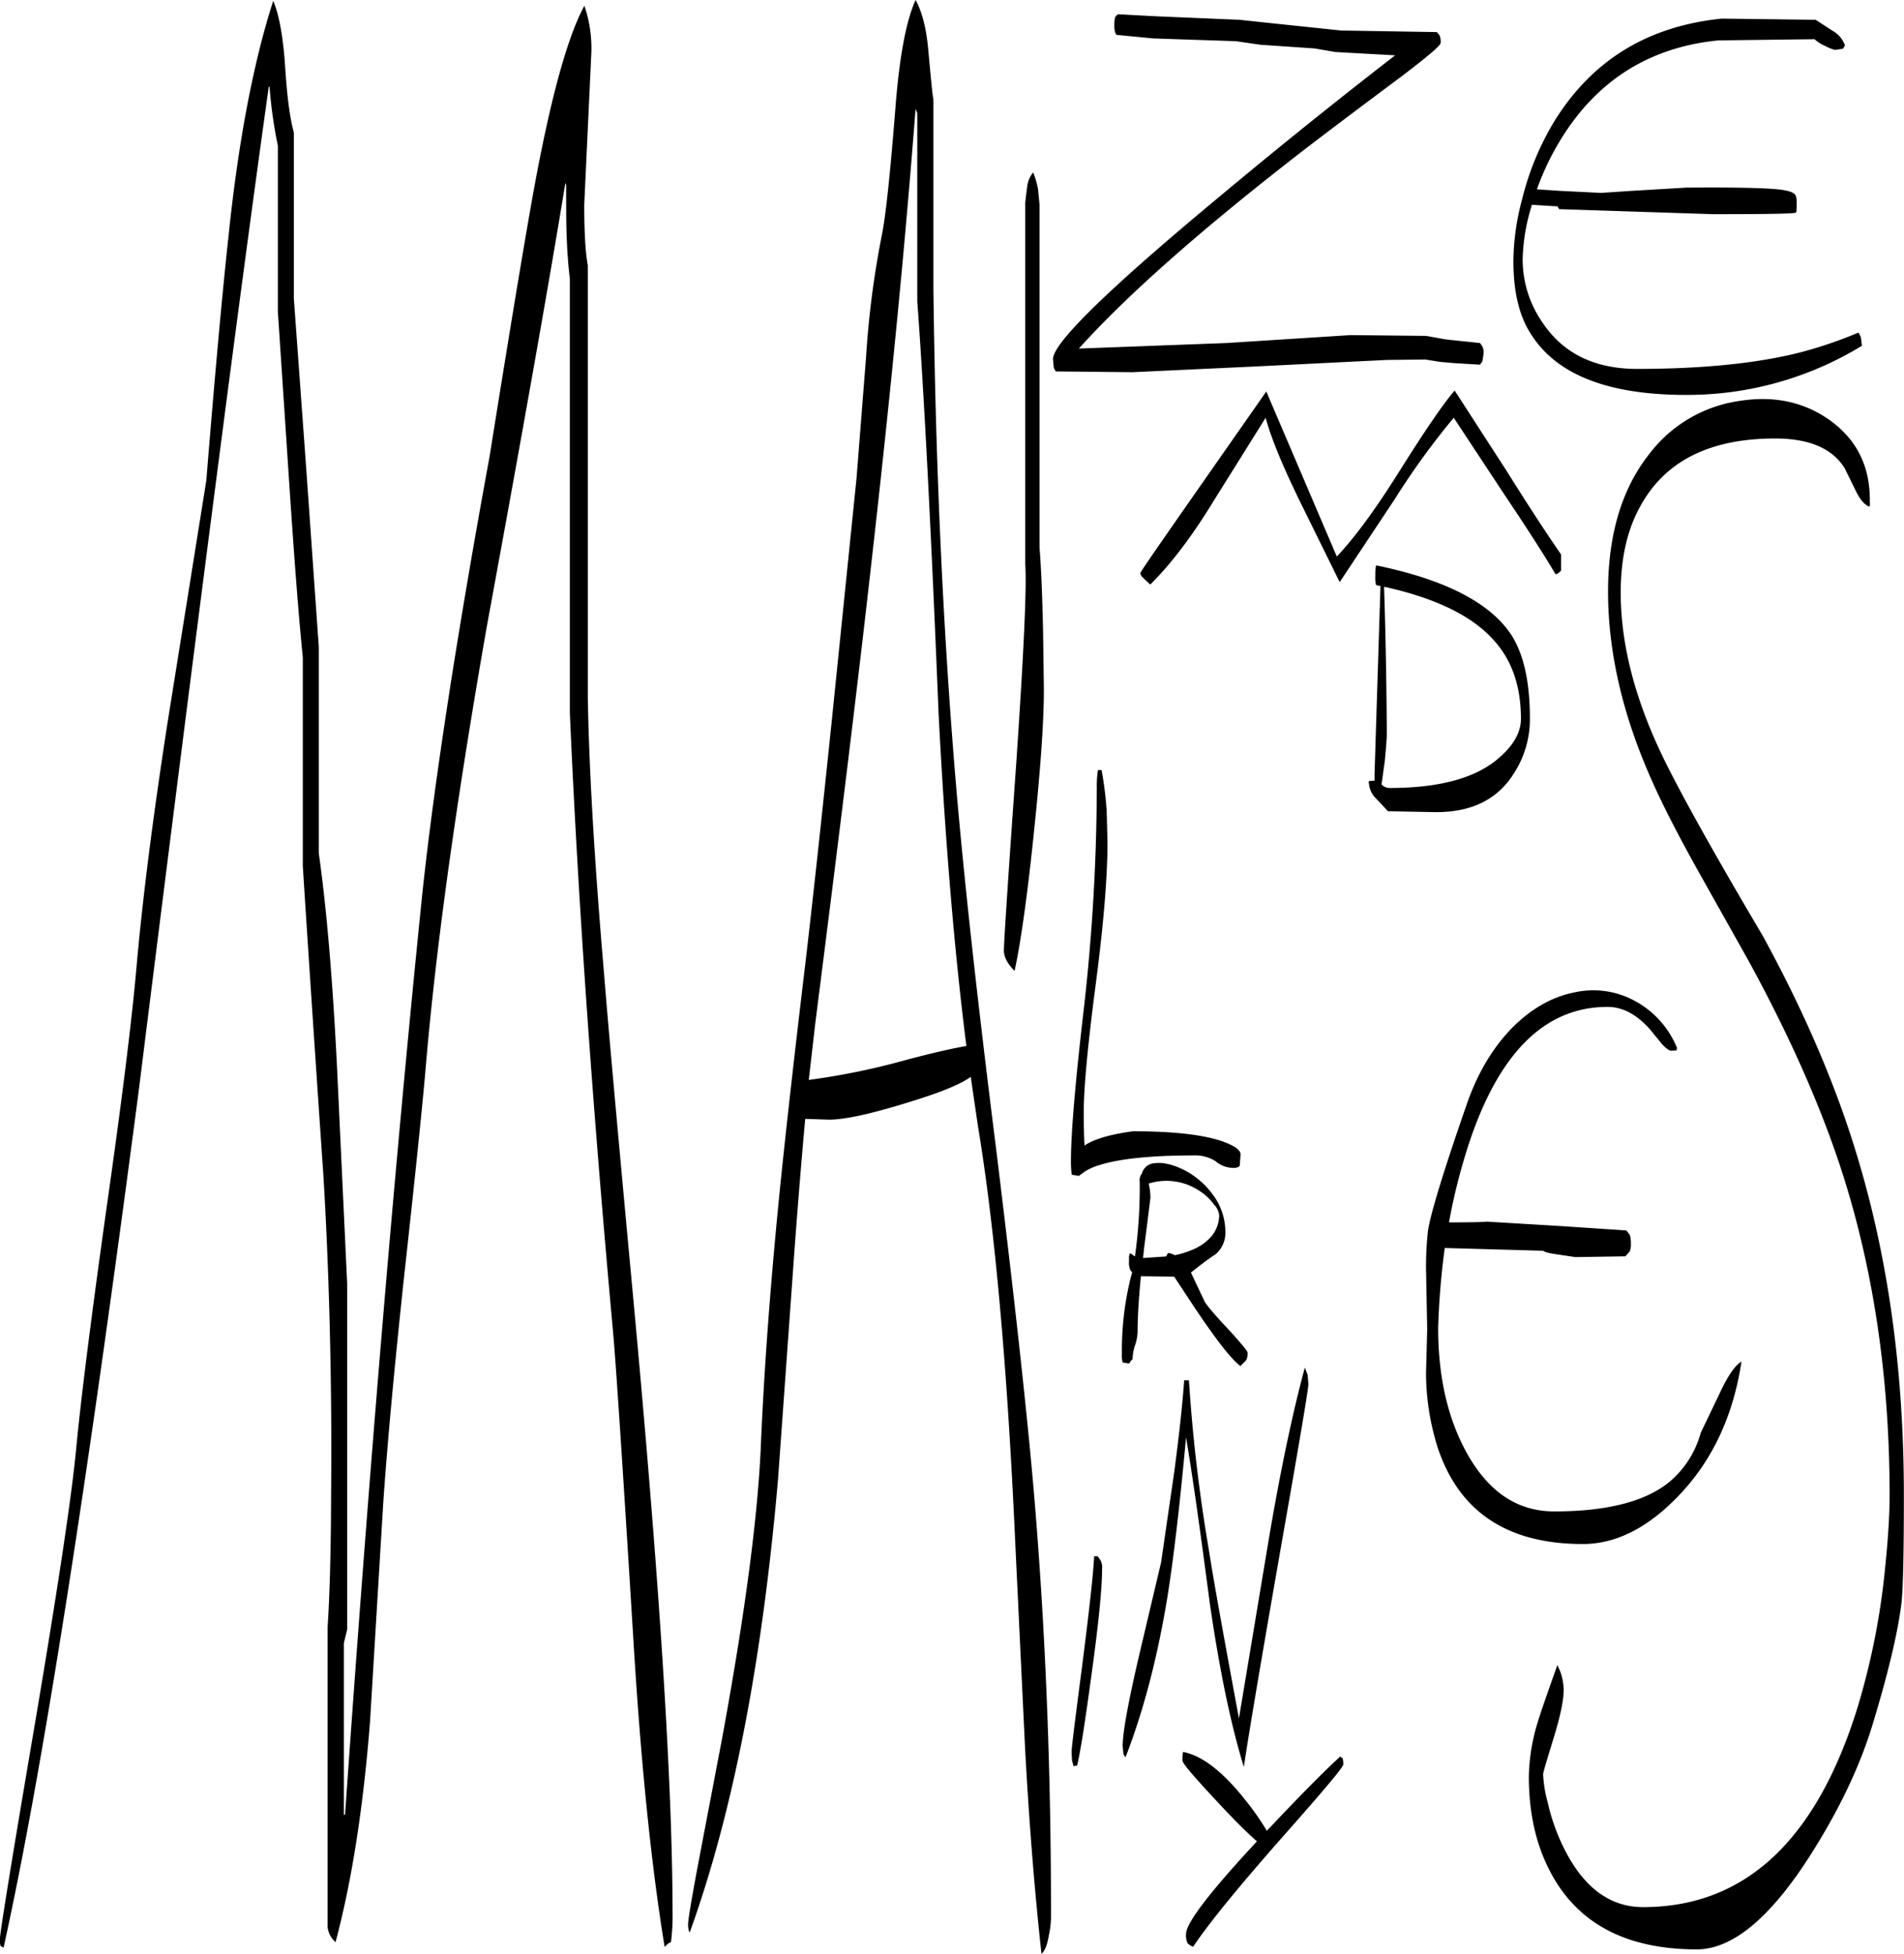 <svg id="Layer_1" data-name="Layer 1" xmlns="http://www.w3.org/2000/svg" viewBox="0 0 576.96 591.96"><defs><style>.cls-1{fill-rule:evenodd;}</style></defs><path class="cls-1" d="M369.36,534c5.64,1.08,11.88,5.88,18.48,14.16a80,80,0,0,1,6.84,9.72c10.08-10.68,17.52-18.24,22.32-22.56a.61.61,0,0,0,.6.48,5.94,5.94,0,0,1,.24,2c0,.84-6,7.92-17.88,21.36-13.56,15.36-22.8,26.64-27.6,33.84a4,4,0,0,1-1.68-1.08,5.4,5.4,0,0,1-.48-2.76c0-3.36,7.2-12.72,21.48-28.08-3-2.64-7-6.6-12-12-7.08-7.56-10.56-11.64-10.56-12.48a12.44,12.44,0,0,1,.12-2.4Zm-25.08-58.08a4.43,4.43,0,0,1,.48,2.52q0,9-3.24,32.4c-1.92,14.16-3.36,23.28-4.32,27.24l-1.08.24-.48-1.8-.12-2.64q0-1.62,3.24-26.28c2.16-16.92,3.36-27.84,3.6-32.88h1.08ZM190,19.08l-2.16,46.2q0,12.6,1.08,18.36V214.32q.54,32.58,4.92,83.88,1.8,22.68,8.64,96.12,12.06,129.06,12.12,188a61.79,61.79,0,0,1-.48,9.24l-.84.48-1.08,1c-4-24.36-7.2-55.44-9.48-93.24q-5-81.18-6.24-94.08-9.36-102.78-13-186.48V87.72c-.48-4-.84-8.64-1-13.92-.12-3.24-.12-8-.12-14.52l-.24-.6q-7.2,44.1-23.64,133.44-14,79.74-18.6,133.56-1.44,17.28-6.84,66.24c-3,28.2-5,50.4-6.12,66.84l-4,66.12q-3.06,39.06-10.44,66.72a7,7,0,0,1-2.4-4.56v-91c.48-7.08.84-17.52,1-31.08l.12-20.4q0-45.18-2.4-85.2-3.6-52.38-6.24-93.72V202.44c-1.32-13.08-2.64-30.6-4.08-52.32L95,97.68V47.4a139,139,0,0,1-2.52-17.88h-.24q-13,92.7-39.36,303.84Q29,516.06,11.88,593.28L11,592.8a4.94,4.94,0,0,1-.24-2c0-1.8,3.36-22.68,10.2-62.88Q31.8,464,33.84,442.56,36,419.7,43.08,369.24q7-49,9.12-73.44c1.8-20.28,4.92-44.88,9.36-73.56L73.32,148.8Q77.28,100,80,75.24C83,46.08,87.6,22.08,93.6,3.48c1.8,4.32,3,10.92,3.6,19.92.6,9.6,1.56,16.2,2.64,19.92V93.6l3.84,52.8,3.72,52.8v62.52c2.4,16.92,4.2,38.4,5.52,64.68L116,392.16V496.92L115,501v52h.36q10.62-152.64,22.92-274.2c2-20.16,5.16-43.08,9.12-68.64,3-19,6.84-41.88,11.76-68.64q8.28-51.84,12.72-77,7.92-44.64,16-59.52A39.49,39.49,0,0,1,190,19.08ZM325.32,60.36l.48,4.8V169.08c.48,5.88.84,14.4,1.08,25.68l.24,17.4q0,14.94-3.24,45.36c-2,19.08-4,32.4-5.64,39.84-2.16-2.16-3.24-4.2-3.24-6.24s1.2-20.88,3.72-56.28c2.28-33.48,3.24-53.64,2.76-60.6V64.68c.24-2.4.48-4.08.6-5a8.06,8.06,0,0,1,1.8-4.2A26.45,26.45,0,0,1,325.32,60.36ZM288.48,36.84l-.24-.6q-4.68,61-13.44,138Q269.22,224.1,257.88,313l-2,17.4a213.54,213.54,0,0,0,26.64-5.28c8.76-2.4,15.84-4.08,21.12-5q-5.4-42.48-8.4-100.2c-2.28-55.8-4.44-97.68-6.48-125.4V37.56Zm3.6-18.6c.84,9.24,1.32,14.16,1.56,15V90.12q.9,79.38,6.72,149.28,3.6,43,12.24,111.48,8.46,68.94,11.52,104.76,5.22,61.56,5.16,128.64a28.44,28.44,0,0,1-.6,5c-.48,3-1.2,4.92-2.28,5.88-2-18.12-3.72-39-5-62.76l-3-62.76q-3.6-79.2-11.28-125.4l-2.16-14.76q-4.5,3.24-17.28,7.2c-12.12,3.84-20.64,5.76-25.68,5.76l-7.2-.24q-1.62,17.82-3.24,39.6l-5,69.6q-7.2,83.16-26.76,137.28l-.24-.48a6.51,6.51,0,0,1-.24-2c0-1.56,1.08-7.8,3.12-18.72l7.08-37.08q10.62-57.6,11.88-90.24,1.44-33.12,5.4-73.32,2.52-25.56,8.16-72.72,3.24-27.72,7.92-72.84L270.36,148l2.88-36.6A278.28,278.28,0,0,1,277.92,75c1.32-6.36,2.64-19.32,4.2-38.88,1.2-15.6,3.24-26.52,6.12-32.88C290.16,6.72,291.48,11.64,292.08,18.24Zm79,403.2a492,492,0,0,0,6,51.12c1.56,10.08,4.68,27.12,9.12,51.12V524l9-54c3.72-22,7.44-39.36,11-52.44l.84,2.16.24,2.76c0,1.56-2.76,17.88-8.28,49.2q-9.18,52.56-11.28,66.84c-3.84-12.36-7.32-28.92-10.32-49.56-3-22.92-5.4-39.72-7.2-50.28-2,22-4,38.16-5.64,48.36-3,18.24-7.2,34.44-12.72,48.6l-.6-1-.24-2.4c0-4.32,1.8-14,5.4-29.28l6.24-26.4,4-27.48c1.32-10.08,2.4-19.32,3-27.72Zm8.16-66.36a11.56,11.56,0,0,0-6.84-1.8c-12.84,0-22.32,1-28.32,2.88a17.93,17.93,0,0,0-4.56,2l-1.8,1.32-2.16-.36a30.68,30.68,0,0,1-.24-4.08c0-8.52,1.32-24.12,4-47a607.4,607.4,0,0,0,3.84-66.36,29.57,29.57,0,0,1,.36-5.16h1.08a105.13,105.13,0,0,1,1.56,12.6l.24,9.36q0,15.66-3.6,43.2t-3.6,38.52c0,4.92.12,8.28.24,10.08,2.76-1.92,7.68-3.36,14.64-4.32,12.12,0,21.12,1,27,3,3.72,1.32,5.64,2.64,5.64,4l-.24,3.36-.24.36a3.52,3.52,0,0,1-2,.36A8.28,8.28,0,0,1,379.2,355.08Zm-19.8,10.8-1.92,15.24-.36,3.24,7-.48.36-.72.36-.36a6.27,6.27,0,0,1,1.92.72c4.44-1,7.92-2.52,10.2-4.8a10,10,0,0,0,3.24-7.32,5.59,5.59,0,0,0-1.56-3.24,15.69,15.69,0,0,0-4.32-4.08,18,18,0,0,0-15.48-2.28A18.39,18.39,0,0,1,359.4,365.88ZM356.64,359h.12a4.24,4.24,0,0,1,3.84-3.36c2.52-.36,5.52.36,8.76,1.92a24.71,24.71,0,0,1,8.76,7.32,19,19,0,0,1,4,11.64,8.43,8.43,0,0,1-3,6.72c-2.76,1.8-5.16,3.72-7.44,5.52l4.2,8.88c1,1.56,3.48,4.44,7.56,8.76,3.6,4,5.4,6.12,5.4,6.6a4.23,4.23,0,0,1-.48,2.4l-1.68,1.68c-3-2.28-7.56-8.28-13.92-17.76L366.6,390l-10.08-.12c-.6,6.24-1,11.88-1,16.92a13.92,13.92,0,0,1-.72,3.84A14.11,14.11,0,0,0,354,415l-.48.48-.6.84L351,416a8.81,8.81,0,0,1-.24-2.88,91.82,91.82,0,0,1,2.64-22.68l.48-1.8-.48-.48a5.4,5.4,0,0,1-.48-2.76v-1.56l.24-.84c.24-.12.6.12,1.08.6l.48.24a149.85,149.85,0,0,0,1.44-22.68A3.17,3.17,0,0,1,356.64,359Zm162.12-37.68c.24,0,.36,0,.24.12l-1.8.12c-.6,0-1.56-.72-2.76-2L510.72,315c-4-4.44-8.16-6.72-12.84-6.72q-30.24,0-43.8,47.4a176.09,176.09,0,0,0-4.2,17.88c7.56,0,11.28-.12,11.28-.24l22,1.32L503.64,376l1,1.32A8.06,8.06,0,0,1,505,380a5.9,5.9,0,0,1-.36,2.4l-1.32,1.44-15.12.24-5.64-.84c-2.52-.36-3.84-.72-4.08-1.08l-29.76-.84h-.12a227.59,227.59,0,0,0-2,24.24q0,22.14,8.64,37.8c6.6,11.88,15.36,17.76,26.52,17.76,17,0,29-3.36,36.12-10a29.65,29.65,0,0,0,8.28-13.8l5.76-12c2.4-5.16,4.56-8.4,6.6-9.6-2.52,16.56-8.88,30.12-19.2,40.8Q505.38,471,490.44,471c-23.16,0-37.8-10-44.16-29.76a76.22,76.22,0,0,1-3.36-22.08l.36-13.2-.36-18.36a98.19,98.19,0,0,1,.6-11.52c.72-4.92,4.56-17.64,11.64-38,3.36-9.84,8.16-17.76,14.28-23.88,5.64-5.52,11.76-9,18.48-10.32A26.21,26.21,0,0,1,506,306.36a28.33,28.33,0,0,1,13,14.4ZM430.2,181c.36,10.68.72,25.56.84,44.52,0,1.44-.24,4.2-.6,8.16l-1,7.2a3.39,3.39,0,0,0,2.4,1.08c15.48,0,26.64-3.12,33.6-9.48,4.2-3.72,6.24-7.56,6.24-11.52,0-9.6-2.64-17.4-7.8-23.28C457.32,190,446,184.44,430.2,181Zm-2.4-.48a8.81,8.81,0,0,1-.24-2.88,14.6,14.6,0,0,1,.12-2.52l.12-.6c19.92,4.08,33.24,10.68,40,19.68,4.44,5.88,6.6,14.88,6.6,26.76a30.17,30.17,0,0,1-4.92,16.68c-4.92,7.8-12.72,11.64-23.52,11.64L431.4,249l-3.84-4.08a6.84,6.84,0,0,1-1.92-4.32l-.12-.36c-.12-.36.48-.48,1.56-.48h.24v-2l1.8-57Zm-49.44-25.2c-6.6,10.8-13,19.08-19,25l-1.8-1.68c-.84-.72-1.2-1.32-1.2-1.8s12.72-18.6,38.16-55l21.36,50c5.16-5.4,11.4-13.8,18.72-25.44,7.92-12.6,13.56-20.88,17-24.84L467.4,146c6.84,10.92,12.36,19.32,16.44,25.2v4.92l-.48.48a2.29,2.29,0,0,1-1.2.6c-3.6-6.12-8.88-14.28-15.72-24.48l-15.12-22.92a227.59,227.59,0,0,0-17.76,24.48l-16.8,25.32-11.88-24.12c-5.16-10.56-8.76-19.08-10.56-25.68ZM447,13.92a4.91,4.91,0,0,1,.36,2.28c0,.84-4,4.2-11.88,10.2-11.76,8.76-21.48,16.08-29,21.84q-46.62,36-68.76,60.6l44.76-1.68,37.56-2.4,22.92.24,6,1.08,10.32,1.08.72,1a4.91,4.91,0,0,1,.36,2.28l-.36,2.28-.72,1-7.92-.48-4.08-.36-4.56-.72-11.52.12-12.24.6-26.4,1.32L354,116l-23.28-.24-.6-1.08-.24-2.64q0-7.38,51-49.68Q406.44,41,433.56,20L415.44,19l-6.24-1.08L392.76,16.8l-7.44-1.08-25.08-.84L349.08,13.8l-.36-.72a7.5,7.5,0,0,1-.24-2.16,9.4,9.4,0,0,1,.24-2.52,5.42,5.42,0,0,1,.84-.84l11.28.6L386.4,9.24l17,1.8,13.8,1.44,29,.48ZM577.44,156.36l-.24.36q-2.16-.9-4-4.68l-3.36-6.84c-3.72-6.12-10.8-9.12-21.12-9.12-20.52,0-34.32,7.32-41.64,22-3.48,6.84-5.16,15.12-5.16,24.72,0,15.84,4.44,32.88,13.44,51.12,5.4,10.92,15.24,28.56,29.52,52.68,13.08,23.88,22.92,47,29.4,69.24q13.5,45.9,13.44,100.8c0,17.16-.24,27.84-.72,32.16-1.08,9-4.08,21.6-9,37.68-4.2,13.44-10.92,27-19.92,40.8-11.64,17.64-22.68,26.52-33.12,26.52-21.6,0-36.48-8-44.64-24-4.2-8.16-6.24-17.64-6.24-28.44a59.52,59.52,0,0,1,2.88-17c.12-.6,2-6.12,5.76-16.68l.72,1.56a17.06,17.06,0,0,1,1.2,5.88c0,3.24-1.08,8.28-3.12,14.88s-3.12,10.2-3.12,10.8a39.39,39.39,0,0,0,1.44,8.64,60.42,60.42,0,0,0,4.8,13.56C490.56,575,498.6,581,508.68,581q46.26,0,65-60.48a219,219,0,0,0,8.4-42.72c.84-8.28,1.32-15.48,1.32-21.48q0-51.12-13.32-94.56-9.54-31-29.28-67.2l-15.72-28c-5.88-10.56-10.44-19.44-13.68-26.76-8.88-19.8-13.32-39-13.32-57.36,0-17.28,4.2-31.2,12.48-41.64a41.66,41.66,0,0,1,27.24-16.08c10.44-1.68,19.44.24,27.24,5.64,8.28,5.88,12.36,13.92,12.36,24.24ZM561,9.24l5.16,3.36A8.25,8.25,0,0,1,569.88,17l-.6,1-2.4.36a11.08,11.08,0,0,1-2.76-1.08,12.55,12.55,0,0,1-3.48-2.16l-29.16.36Q500.7,18.54,484.2,44.76a80.57,80.57,0,0,0-7.68,15.84l7.32.48,12.12.6,9-.6,16.8-1c16.44-.12,26.52.12,30,.84,1.8.36,2.88.84,3.24,1.68a8.09,8.09,0,0,1,.24,2.52c0,1.8-.12,2.64-.24,2.52-.6.36-9,.48-25.2.48L483.24,66.6l-.48-.84-7.8-.48-.12.6a58.06,58.06,0,0,0-2.64,16.2,33.54,33.54,0,0,0,6.24,19.2Q487.8,115,506.88,115c19.8,0,36.36-1.68,49.44-5a130.94,130.94,0,0,0,17.64-6l.72,1.32L575,108a101.55,101.55,0,0,1-53.28,14.88c-23.4,0-39-6-46.8-18.12-3.72-5.52-5.52-13-5.52-22.44a73.84,73.84,0,0,1,2.64-18.72,84.64,84.64,0,0,1,9.48-23.16C493,21.6,510,11.16,532.56,8.88Z" transform="translate(-10.8 -3.24)"/></svg>